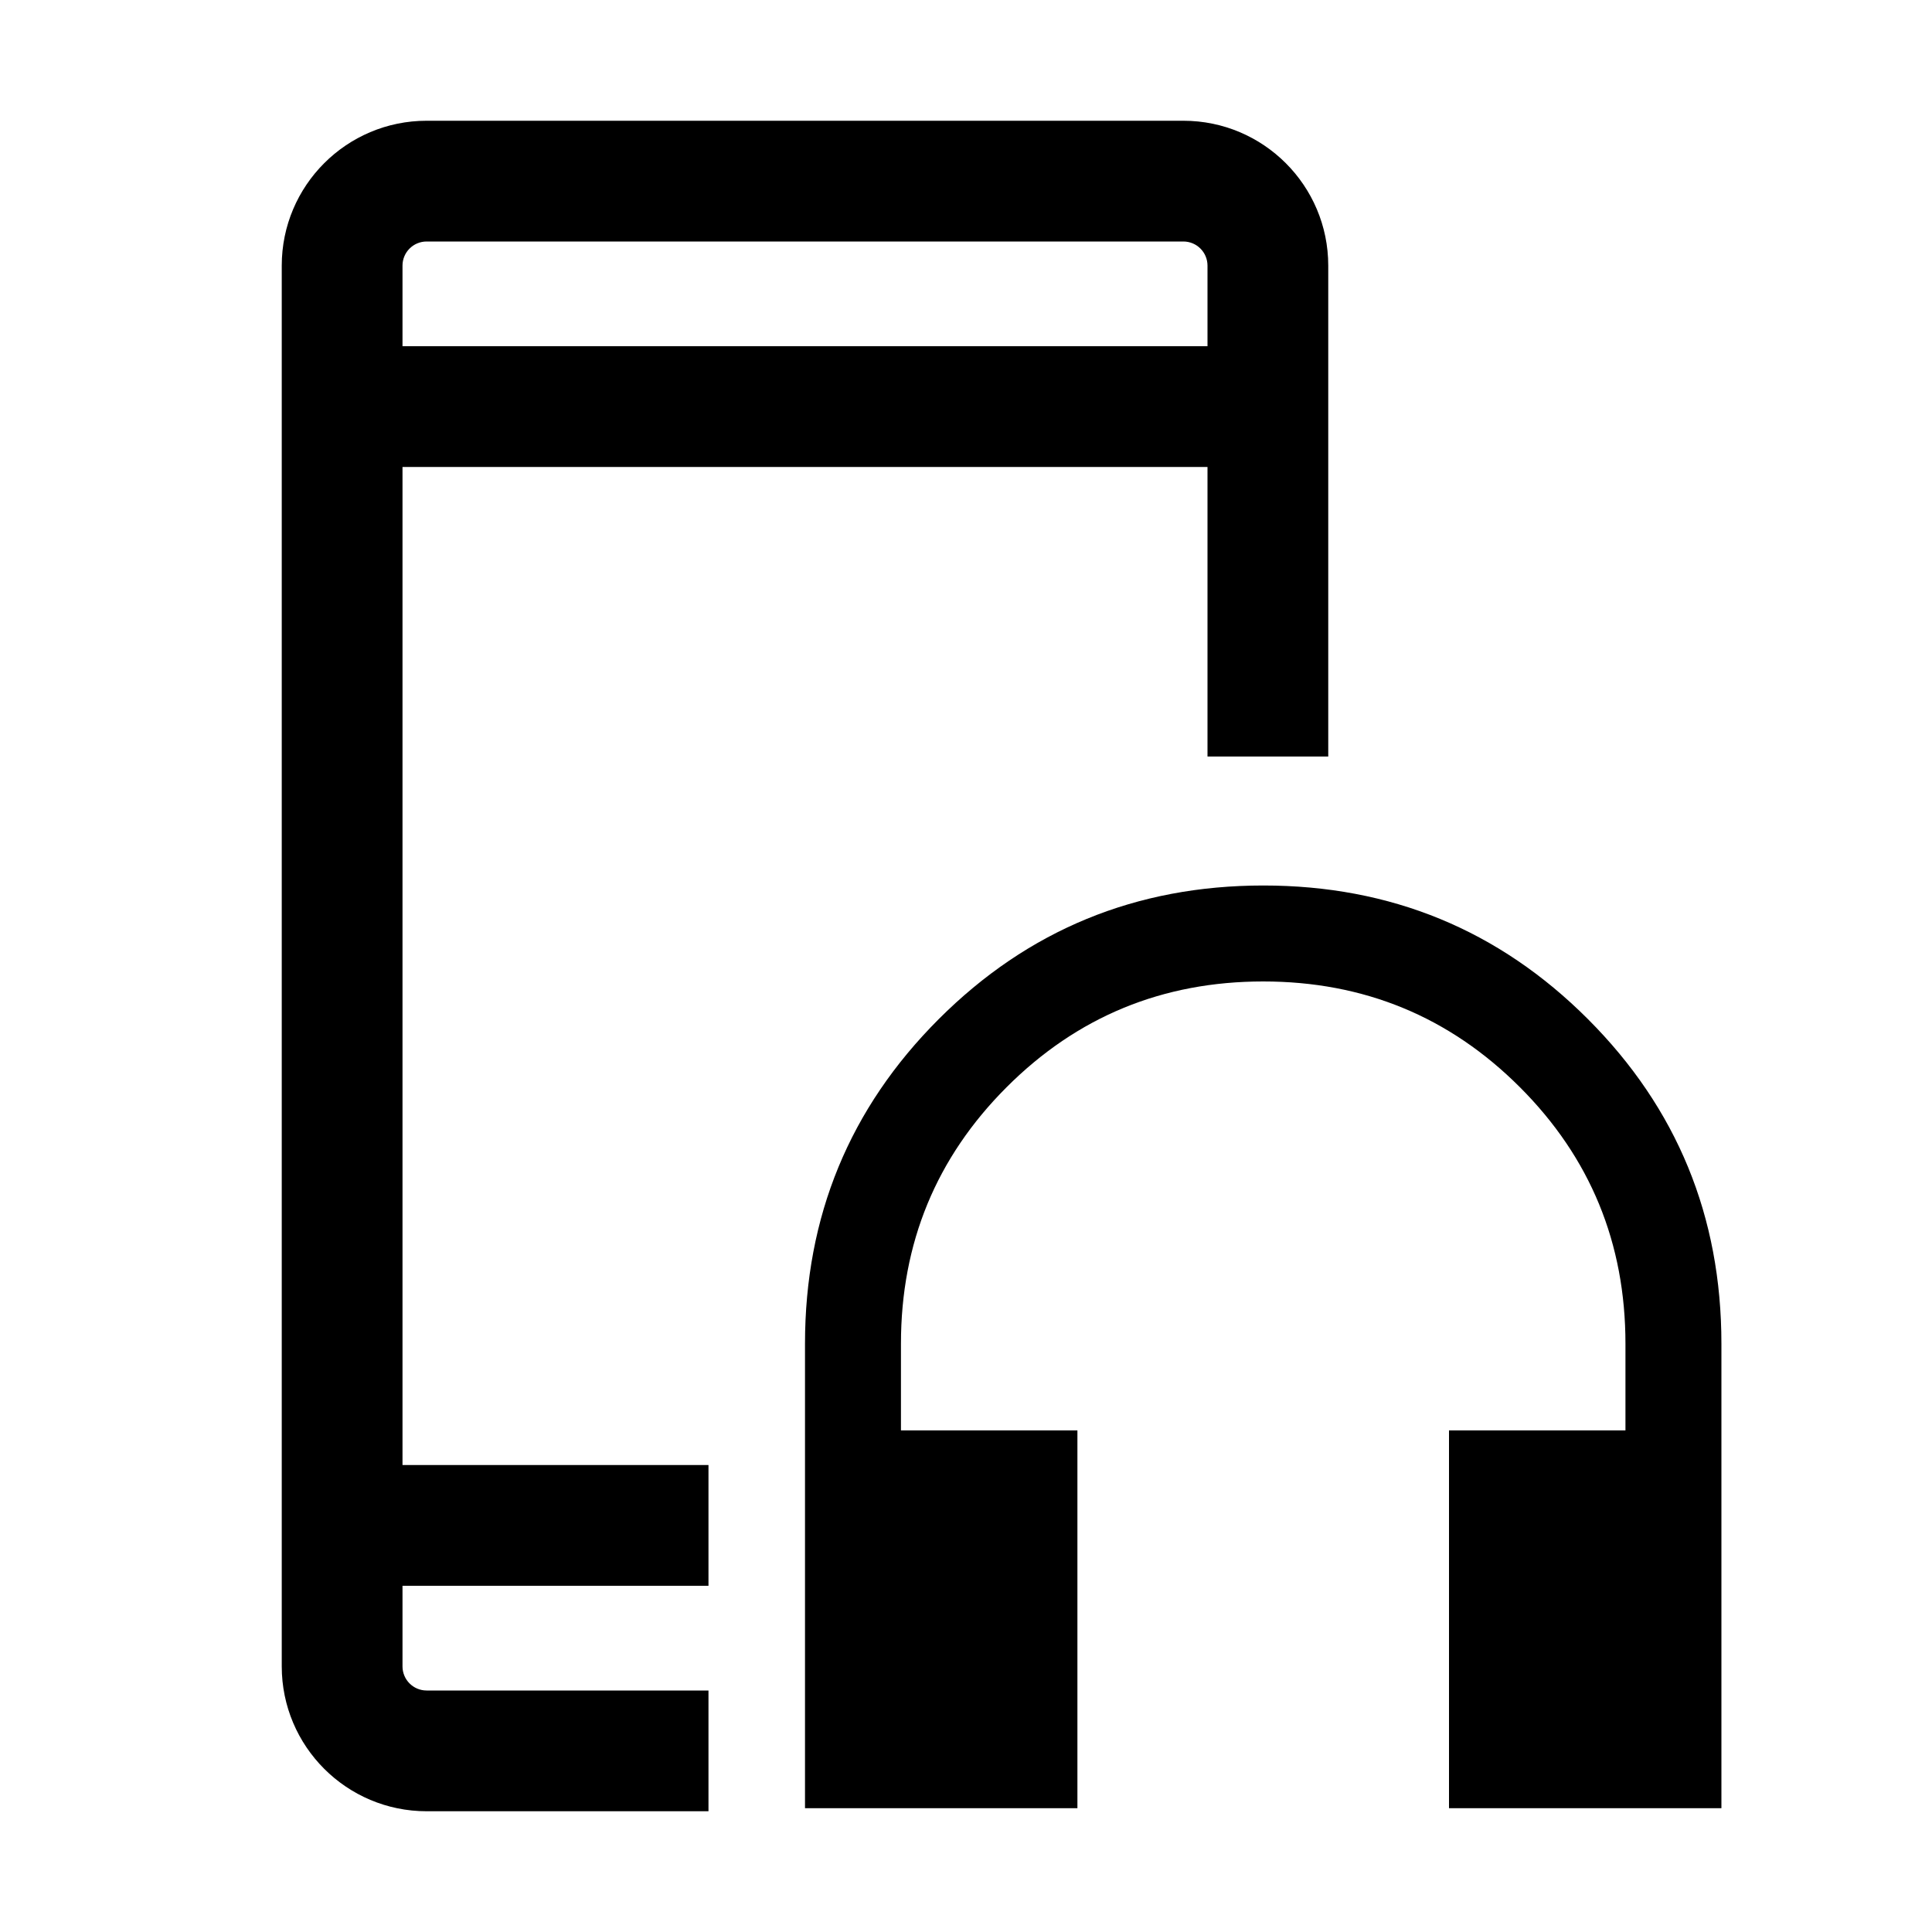 <svg width="24" height="24" viewBox="0 0 24 24"  xmlns="http://www.w3.org/2000/svg">
<path fill-rule="evenodd" clip-rule="evenodd" d="M3.5 3.3C3.5 2.306 4.306 1.5 5.3 1.5H14.7C15.694 1.5 16.5 2.306 16.5 3.3V9.398H15V5.801H5V18.199H8.801V19.699H5V20.7C5 20.866 5.134 21 5.3 21H8.801V22.5H5.3C4.306 22.5 3.5 21.694 3.5 20.7V3.3ZM5.3 3H14.7C14.866 3 15 3.134 15 3.3V4.301H5V3.3C5 3.134 5.134 3 5.3 3Z" />
<path d="M13.384 22.462H10V16.692C10 15.111 10.554 13.767 11.661 12.66C12.768 11.553 14.113 11 15.694 11C17.276 11 18.62 11.553 19.726 12.66C20.832 13.767 21.384 15.111 21.384 16.692V22.462H18V17.769H20.192V16.692C20.192 15.442 19.755 14.38 18.88 13.505C18.005 12.63 16.942 12.192 15.692 12.192C14.442 12.192 13.38 12.63 12.505 13.505C11.63 14.38 11.192 15.442 11.192 16.692V17.769H13.384V22.462Z" />
</svg>
